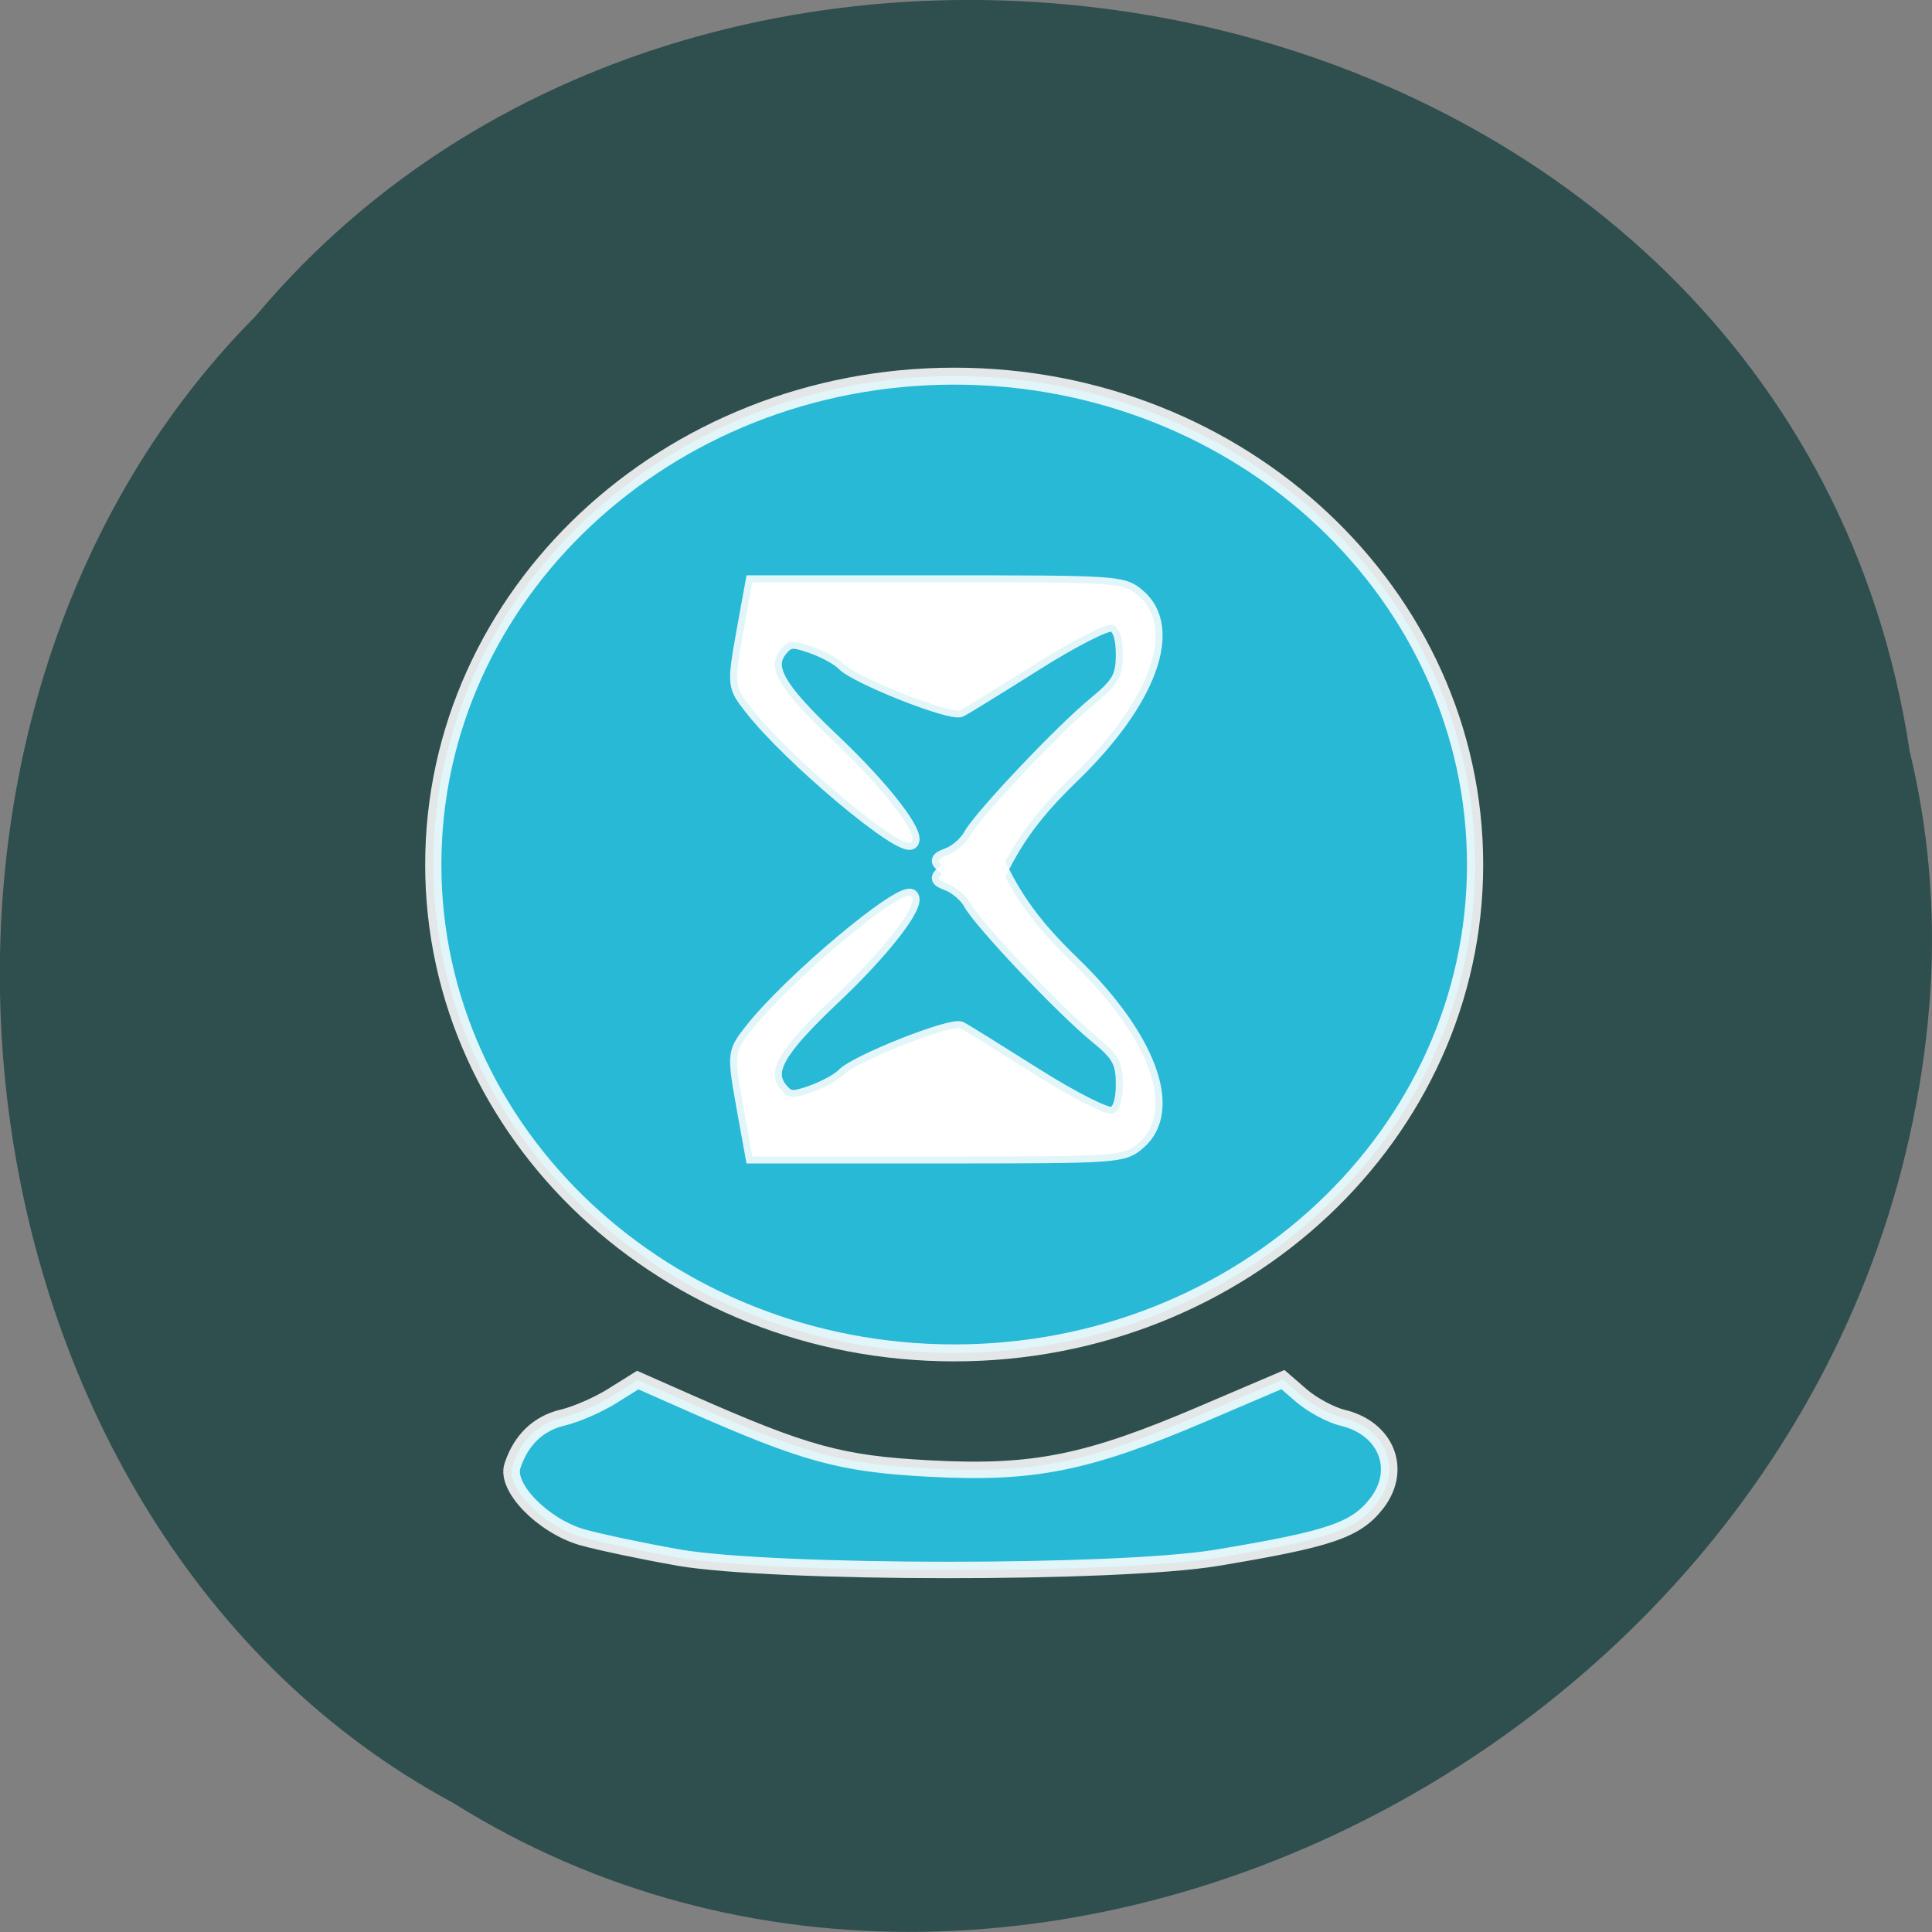 <svg xmlns="http://www.w3.org/2000/svg" viewBox="0 0 32 32"><rect x="0" y="0" width="32" height="32" fill="#808080" stroke="none"/><path d="m 31.629 12.434 c -1.984 -13.01 -19.609 -16.484 -27.391 -7.203 c -6.848 6.898 -5.145 20.1 3.258 24.625 c 9.652 6.05 23.711 -1.43 24.48 -13.484 c 0.078 -1.32 -0.035 -2.656 -0.348 -3.938" fill="#2f4e4e"/><g stroke-opacity="0.867" stroke="#fff"><path d="m 188.72 114.77 c 0 33.32 -30.18 60.35 -67.39 60.35 c -37.25 0 -67.42 -27.04 -67.42 -60.35 c 0 -33.35 30.18 -60.38 67.42 -60.38 c 37.22 0 67.39 27.04 67.39 60.38" transform="matrix(0.128 0 0 0.134 0.276 -1.058)" fill="#28b9d6" stroke-width="2.097"/><g transform="matrix(0.117 0 0 0.116 -25.24 6.149)"><g fill="#fff" stroke-width="1.986"><path d="m 351.81 72.22 c -3.767 -2.189 -3.9 -2.391 -1.9 -3.165 c 1.167 -0.438 2.6 -1.684 3.167 -2.761 c 1.367 -2.593 13.03 -15.05 17.802 -18.958 c 3.234 -2.694 3.8 -3.738 3.8 -6.903 c 0 -2.424 -0.5 -3.906 -1.434 -4.243 c -0.8 -0.269 -5.601 2.189 -10.935 5.59 c -5.234 3.334 -10 6.297 -10.601 6.6 c -1.3 0.673 -14.735 -4.68 -16.569 -6.6 c -0.7 -0.741 -2.7 -1.852 -4.434 -2.458 c -2.734 -0.976 -3.334 -0.943 -4.401 0.337 c -2.2 2.593 -0.5 5.556 7.301 13.03 c 7.234 6.903 12.335 13.57 11.135 14.58 c -1.4 1.246 -17.17 -12.09 -22.669 -19.19 c -2.4 -3.098 -2.434 -3.266 -1.167 -10.539 l 1.333 -7.408 h 26.2 c 25.703 0 26.24 0.034 28.47 1.953 c 5.367 4.647 1.567 15.09 -9.401 25.759 c -5.301 5.186 -8.101 9.06 -10.735 14.749 l -0.933 1.987"/><path d="m 351.81 70 c -3.767 2.222 -3.9 2.424 -1.9 3.199 c 1.167 0.438 2.6 1.684 3.167 2.727 c 1.367 2.626 13.03 15.05 17.802 18.991 c 3.234 2.66 3.8 3.704 3.8 6.903 c 0 2.424 -0.5 3.906 -1.434 4.209 c -0.8 0.269 -5.601 -2.155 -10.935 -5.556 c -5.234 -3.334 -10 -6.33 -10.601 -6.633 c -1.3 -0.64 -14.735 4.714 -16.569 6.633 c -0.7 0.741 -2.7 1.818 -4.434 2.458 c -2.734 0.977 -3.334 0.943 -4.401 -0.337 c -2.2 -2.593 -0.5 -5.59 7.301 -13.06 c 7.234 -6.869 12.335 -13.536 11.135 -14.58 c -1.4 -1.212 -17.17 12.12 -22.669 19.19 c -2.4 3.098 -2.434 3.3 -1.167 10.573 l 1.333 7.408 h 26.2 c 25.703 0 26.24 -0.034 28.47 -1.953 c 5.367 -4.647 1.567 -15.09 -9.401 -25.759 c -5.301 -5.186 -8.101 -9.06 -10.735 -14.782 l -0.933 -1.987"/></g><path d="m 311.84 169.4 c -5.101 -0.909 -11.301 -2.222 -13.768 -2.929 c -5.501 -1.65 -10.801 -7.105 -9.801 -10.169 c 1.2 -3.704 3.667 -6.095 7.134 -6.903 c 1.834 -0.438 5 -1.818 6.967 -3.064 l 3.634 -2.29 l 7.03 3.132 c 16.702 7.442 21.669 8.822 34.2 9.496 c 14.735 0.808 22.403 -0.741 38.771 -7.812 l 11.335 -4.882 l 2.7 2.357 c 1.5 1.28 4.1 2.694 5.767 3.098 c 6.167 1.482 8.501 7.374 4.834 12.189 c -2.967 3.872 -6.667 5.118 -22.736 7.812 c -14 2.323 -62.47 2.29 -76.08 -0.034" fill="#28b9d6" stroke-width="2.349"/></g></g></svg>